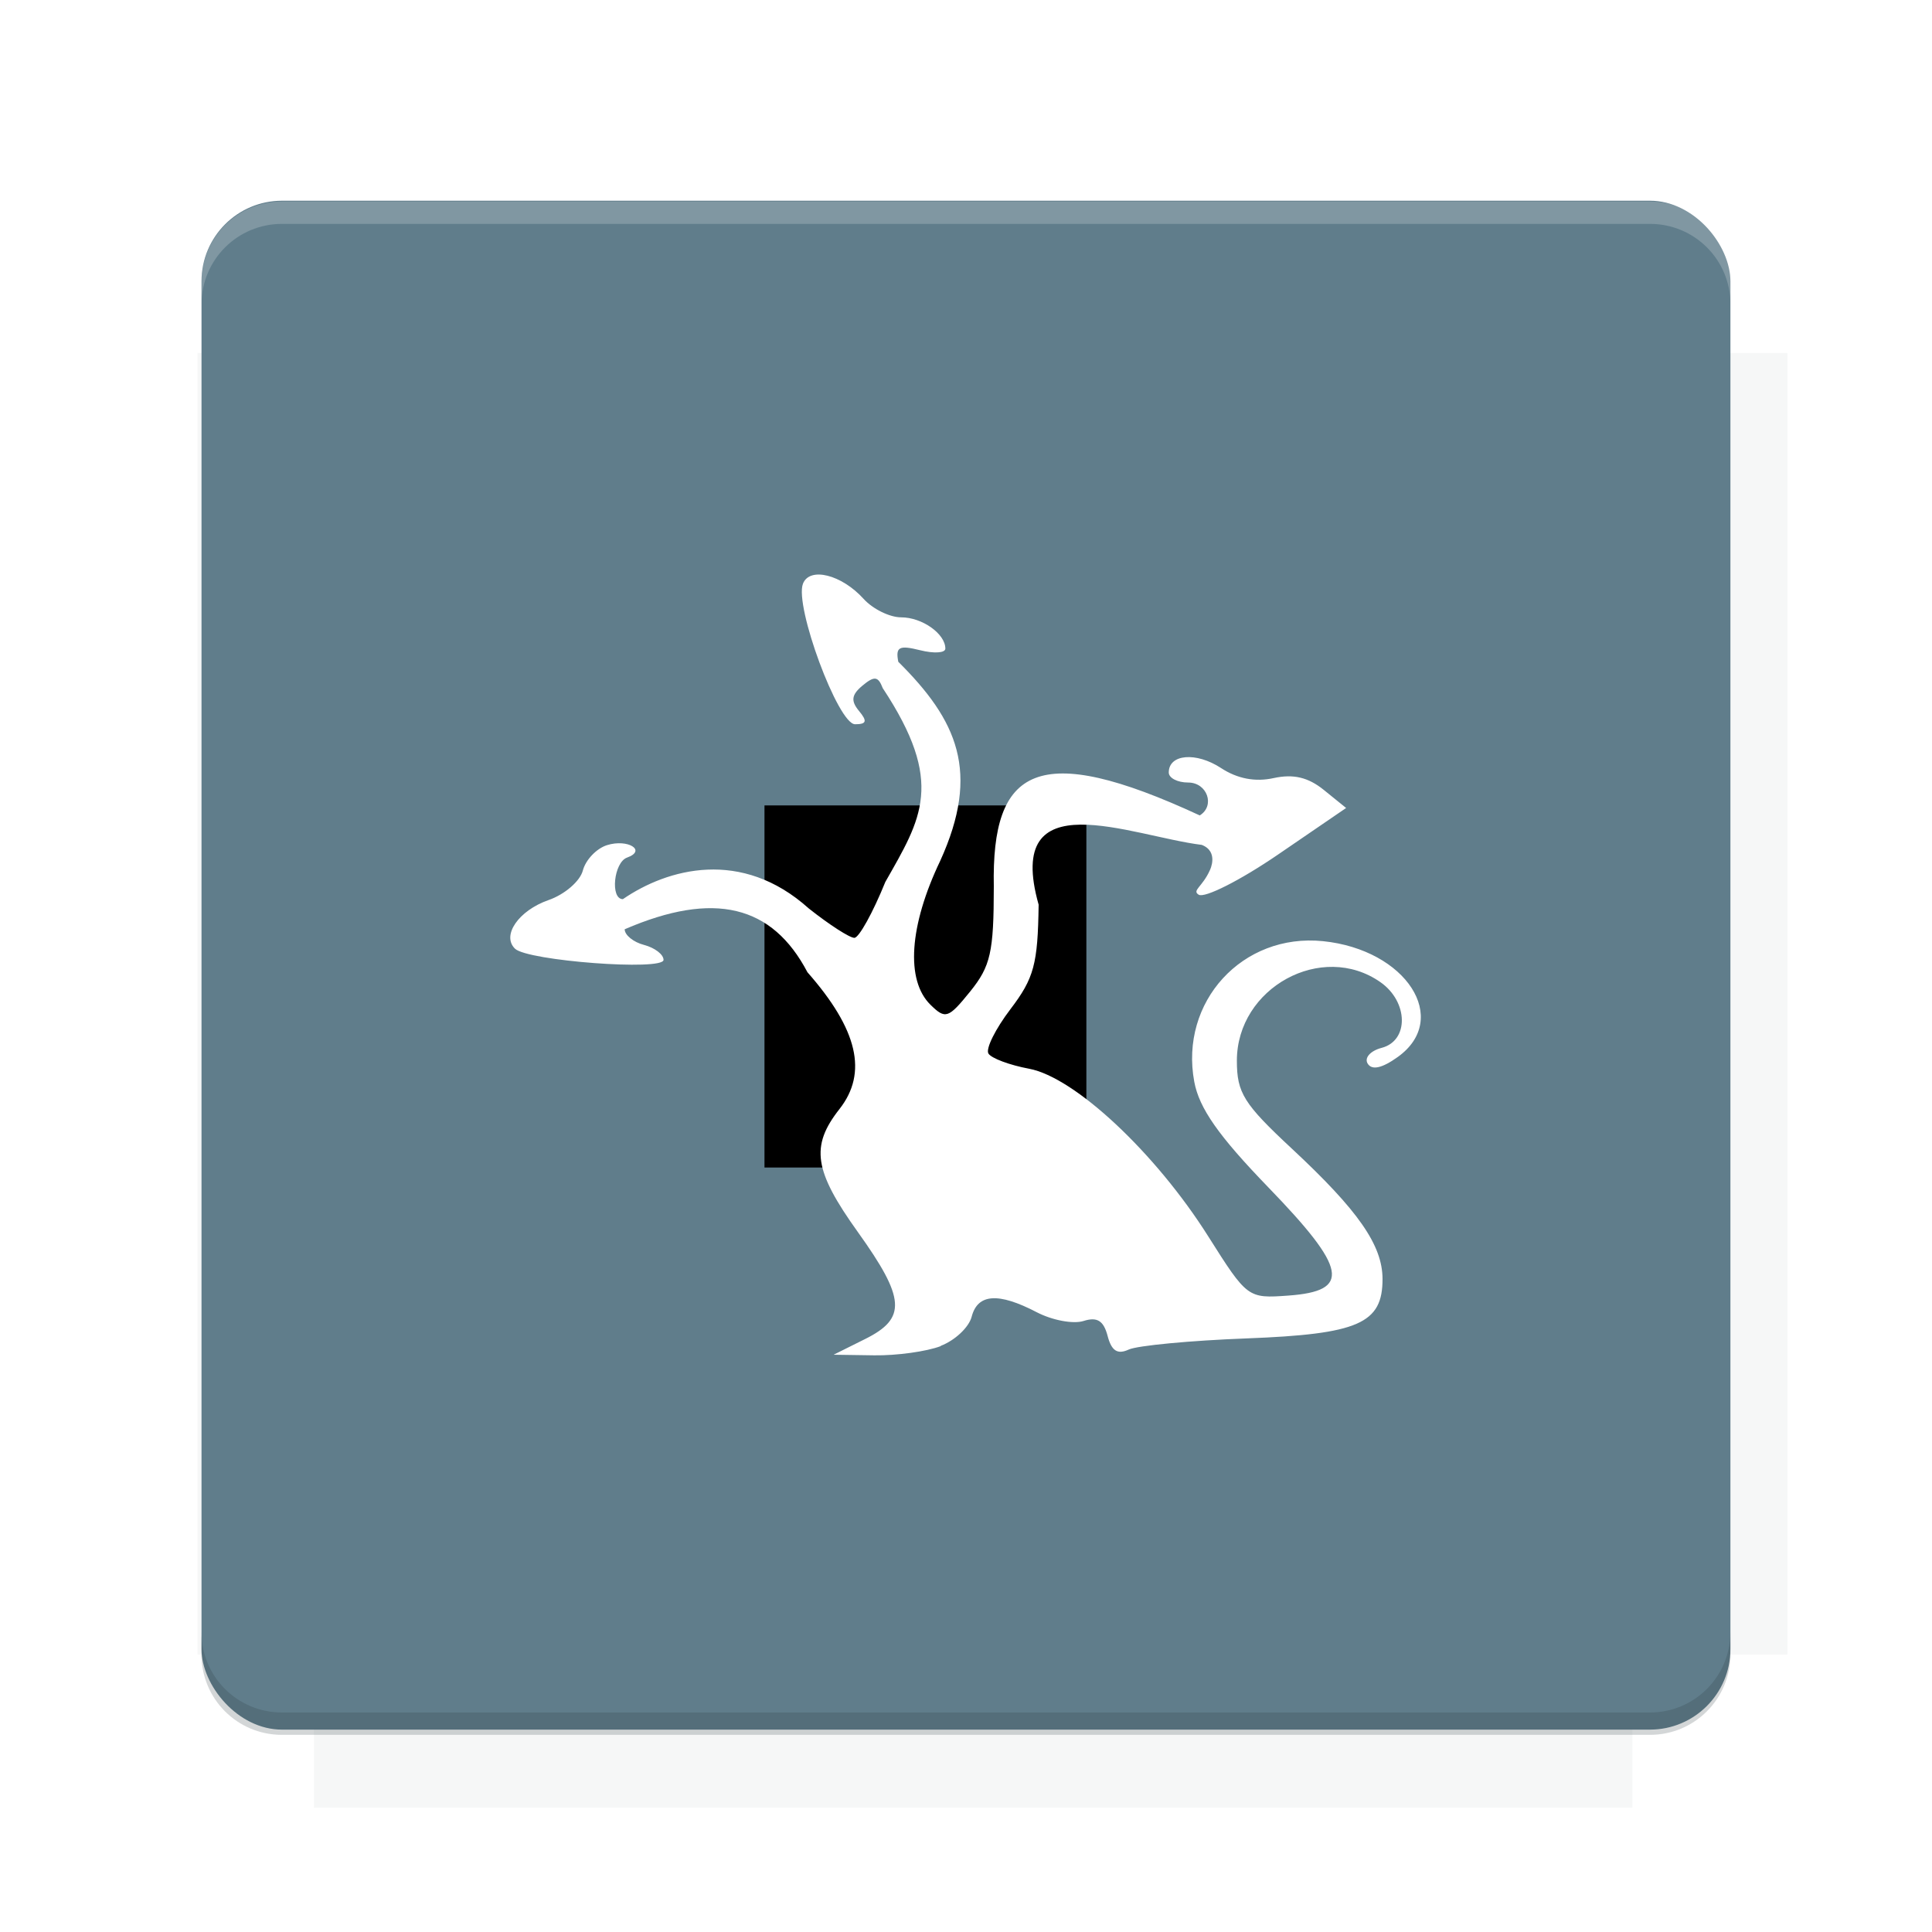 <?xml version="1.0" encoding="UTF-8"?>
<svg version="1.1" viewBox="0 0 26.95 26.95" xmlns="http://www.w3.org/2000/svg" xmlns:osb="http://www.openswatchbook.org/uri/2009/osb" xmlns:xlink="http://www.w3.org/1999/xlink">
    <defs>
        <filter id="filter6206-7" color-interpolation-filters="sRGB">
            <feGaussianBlur stdDeviation="0.658"/>
        </filter>
    </defs>
    <g transform="translate(0 -1025.4)">
        <path transform="matrix(1.011 0 0 .998 -.088 2.579)" d="m4.418 1028.2v1.605h-1.605v18.192h1.605v2.14h18.192v-2.14h2.14v-18.192h-2.14v-1.605h-18.192z" fill="#263238" filter="url(#filter6206-7)" opacity=".2"/>
        <rect x="2.811" y="1028.2" width="21.327" height="21.327" rx="1.123" ry="1.123" fill="#607d8b"/>
        <g transform="translate(-20.925 990.46)">
            <path d="m0 0h48v48h-48z" fill="none"/>
            <g transform="matrix(.336 0 0 .336 1.434 68.477)">
                <path d="m0 0h48v48h-48z" fill="none"/>
            </g>
            <g transform="matrix(.372 0 0 .372 36.377 59.287)">
                <path d="m0 0h48v48h-48z" fill="none"/>
                <g transform="matrix(2.689 0 0 2.689 -77.724 -45.422)">
                    <path d="m0 0h48v48h-48z" fill="none"/>
                </g>
            </g>
        </g>
        <path transform="translate(0 1025.4)" d="m3.934 2.811c-0.622 0-1.123 0.501-1.123 1.123v0.312c0-0.622 0.501-1.123 1.123-1.123h19.082c0.622 0 1.123 0.501 1.123 1.123v-0.312c0-0.622-0.501-1.123-1.123-1.123h-19.082z" fill="#fff" opacity=".2"/>
        <rect x="120" y="512.36" width="40" height="40" fill="none"/>
        <rect x="120" y="592.36" width="40" height="40" fill="none"/>
        <rect x="120" y="632.36" width="40" height="40" fill="none"/>
        <rect x="120" y="552.36" width="40" height="40" fill="none"/>
        <rect x="120" y="672.36" width="40" height="40" fill="none"/>
        <rect x="200" y="512.36" width="40" height="40" fill="none"/>
        <rect x="200" y="592.36" width="40" height="40" fill="none"/>
        <rect x="200" y="632.36" width="40" height="40" fill="none"/>
        <rect x="200" y="552.36" width="40" height="40" fill="none"/>
        <rect x="200" y="672.36" width="40" height="40" fill="none"/>
        <rect x="280" y="512.36" width="40" height="40" fill="none"/>
        <rect x="280" y="592.36" width="40" height="40" fill="none"/>
        <rect x="280" y="632.36" width="40" height="40" fill="none"/>
        <rect x="280" y="552.36" width="40" height="40" fill="none"/>
        <rect x="280" y="672.36" width="40" height="40" fill="none"/>
        <rect x="160" y="512.36" width="40" height="40" fill="none"/>
        <rect x="160" y="592.36" width="40" height="40" fill="none"/>
        <rect x="160" y="632.36" width="40" height="40" fill="none"/>
        <rect x="160" y="552.36" width="40" height="40" fill="none"/>
        <rect x="160" y="672.36" width="40" height="40" fill="none"/>
        <rect x="240" y="512.36" width="40" height="40" fill="none"/>
        <rect x="240" y="592.36" width="40" height="40" fill="none"/>
        <rect x="240" y="632.36" width="40" height="40" fill="none"/>
        <rect x="240" y="552.36" width="40" height="40" fill="none"/>
        <rect x="240" y="672.36" width="40" height="40" fill="none"/>
        <rect x="120" y="712.36" width="40" height="40" fill="none"/>
        <rect x="200" y="712.36" width="40" height="40" fill="none"/>
        <rect x="280" y="712.36" width="40" height="40" fill="none"/>
        <rect x="160" y="712.36" width="40" height="40" fill="none"/>
        <rect x="240" y="712.36" width="40" height="40" fill="none"/>
        <rect x="320" y="552.36" width="40" height="40" fill="none"/>
        <rect x="320" y="592.36" width="40" height="40" fill="none"/>
        <rect x="320" y="672.36" width="40" height="40" fill="none"/>
        <rect x="320" y="512.36" width="40" height="40" fill="none"/>
        <rect x="320" y="632.36" width="40" height="40" fill="none"/>
        <rect x="320" y="712.36" width="40" height="40" fill="none"/>
        <rect x="150" y="542.36" width="180" height="180" fill="none"/>
        <g transform="matrix(.373 0 0 .373 4.438 1028.8)">
            <path d="m0 0h48v48h-48z" fill="none"/>
        </g>
        <g transform="matrix(.365 0 0 .365 4.815 1028.8)">
            <path d="m0 0h48v48h-48z" fill="none"/>
        </g>
        <g transform="matrix(.416 0 0 .416 79.055 989.88)">
            <g transform="matrix(.062 0 0 .062 -26.473 173.71)">
                <g transform="matrix(38.618 0 0 38.618 13804 -12696)">
                    <g transform="matrix(.714 0 0 .714 -375.49 176.57)">
                        <path transform="matrix(1.4 0 0 1.4 525.63 -247.17)" d="m490.56 95.75c-121.72 0.185-342.34 0.091-468.16 0.094-1.555 6.974-2.406 14.232-2.406 21.688v76.344c139.06 0.494 331.32 0.255 472.97 0.25v-76.594c0-7.487-0.839-14.78-2.406-21.781zm-307.19 197.94c-52.495-3e-3 -106.38 0.12-163.38 0.375v92.844c191.76-0.263 282.43-0.093 472.97-0.219v-92.25c-109.29-0.355-208.43-0.744-309.59-0.75z" opacity="0"/>
                    </g>
                </g>
            </g>
        </g>
        <path d="m23.015 1049.6c0.622 0 1.123-0.501 1.123-1.123v-0.312c0 0.622-0.501 1.123-1.123 1.123h-19.082c-0.622 0-1.123-0.501-1.123-1.123v0.312c0 0.622 0.501 1.123 1.123 1.123h19.082z" fill="#263238" opacity=".2"/>
    </g>
    <g>
        <flowRoot fill="#000000" font-family="Roboto" font-size="3.75px" letter-spacing="0px" stroke-width="1px" word-spacing="0px" style="line-height:125%" xml:space="preserve"><flowRegion><rect x="10.664" y="11.235" width="4.49" height="5.051"/></flowRegion><flowPara>your</flowPara></flowRoot>
        <g transform="matrix(.757 0 0 .757 77.999 178.44)" fill="#fff">
            <path d="m-85.702-210.92c0.262-0.1 0.519-0.341 0.57-0.537 0.111-0.425 0.491-0.451 1.198-0.083 0.286 0.149 0.674 0.222 0.863 0.162 0.252-0.08 0.37-6e-3 0.444 0.275 0.072 0.277 0.182 0.347 0.39 0.251 0.159-0.073 1.136-0.166 2.17-0.205 2.063-0.079 2.508-0.274 2.506-1.097-0.002-0.621-0.447-1.26-1.668-2.397-0.891-0.829-1.016-1.03-1.016-1.624 0-1.345 1.568-2.202 2.646-1.446 0.515 0.361 0.528 1.078 0.022 1.21-0.207 0.054-0.323 0.184-0.258 0.29 0.078 0.127 0.265 0.086 0.555-0.122 0.98-0.703 0.157-1.977-1.378-2.134-1.485-0.151-2.646 1.117-2.372 2.591 0.091 0.489 0.448 0.998 1.365 1.946 1.454 1.502 1.529 1.91 0.367 1.994-0.745 0.054-0.756 0.046-1.475-1.092-0.972-1.54-2.459-2.93-3.3-3.088-0.359-0.067-0.697-0.193-0.75-0.28-0.054-0.087 0.129-0.454 0.405-0.817 0.435-0.571 0.505-0.829 0.52-1.926-0.65-2.304 1.704-1.262 3.006-1.102 0.319 0.124 0.151 0.463 0.151 0.463-0.138 0.313-0.337 0.375-0.208 0.455 0.109 0.068 0.766-0.264 1.458-0.737l1.259-0.861-0.41-0.332c-0.289-0.234-0.562-0.298-0.925-0.219-0.34 0.075-0.669 0.012-0.97-0.185-0.459-0.301-0.963-0.258-0.963 0.082 0 0.102 0.161 0.185 0.358 0.185 0.351 0 0.501 0.428 0.213 0.606-2.994-1.388-3.838-0.88-3.795 1.311-7.54e-4 1.21-0.059 1.467-0.435 1.933-0.403 0.498-0.456 0.516-0.732 0.245-0.46-0.451-0.392-1.456 0.179-2.651 0.747-1.641 0.314-2.591-0.772-3.669-0.053-0.274 0.015-0.31 0.402-0.213 0.256 0.064 0.465 0.051 0.465-0.03 0-0.273-0.428-0.576-0.814-0.576-0.211 0-0.523-0.153-0.692-0.34-0.406-0.449-0.996-0.596-1.118-0.279-0.159 0.413 0.648 2.589 0.96 2.589 0.213 0 0.23-0.056 0.073-0.245-0.154-0.186-0.139-0.298 0.065-0.468 0.218-0.181 0.288-0.172 0.372 0.047 1.152 1.744 0.713 2.401 0.048 3.572-0.229 0.565-0.485 1.028-0.57 1.03-0.084 2e-3 -0.463-0.242-0.841-0.542-1.237-1.112-2.6-0.737-3.425-0.171-0.237 0-0.168-0.679 0.077-0.766 0.367-0.131 0.013-0.35-0.37-0.229-0.194 0.061-0.394 0.272-0.445 0.468-0.051 0.196-0.335 0.441-0.632 0.544-0.551 0.192-0.869 0.652-0.618 0.896 0.231 0.224 2.737 0.413 2.737 0.206 0-0.1-0.161-0.223-0.358-0.275-0.197-0.051-0.358-0.182-0.358-0.289 1.651-0.713 2.719-0.443 3.368 0.792 0.928 1.054 1.115 1.853 0.59 2.521-0.539 0.685-0.472 1.135 0.34 2.268 0.875 1.222 0.9 1.588 0.134 1.969l-0.582 0.29 0.749 0.011c0.412 6e-3 0.964-0.07 1.226-0.17z" fill="#fff"/>
        </g>
    </g>
    <g display="none" fill="none">
        <rect transform="rotate(90)" x="7.334" y="-19.616" width="12.282" height="12.282" display="inline" stroke="#000" stroke-width=".066"/>
        <rect x="6.773" y="8.112" width="13.405" height="10.726" stroke="#5261ff" stroke-linecap="round" stroke-linejoin="round" stroke-width=".065"/>
        <rect transform="rotate(90)" x="6.773" y="-18.838" width="13.405" height="10.726" display="inline" stroke="#0f0" stroke-linecap="round" stroke-linejoin="round" stroke-width=".065"/>
    </g>
</svg>
